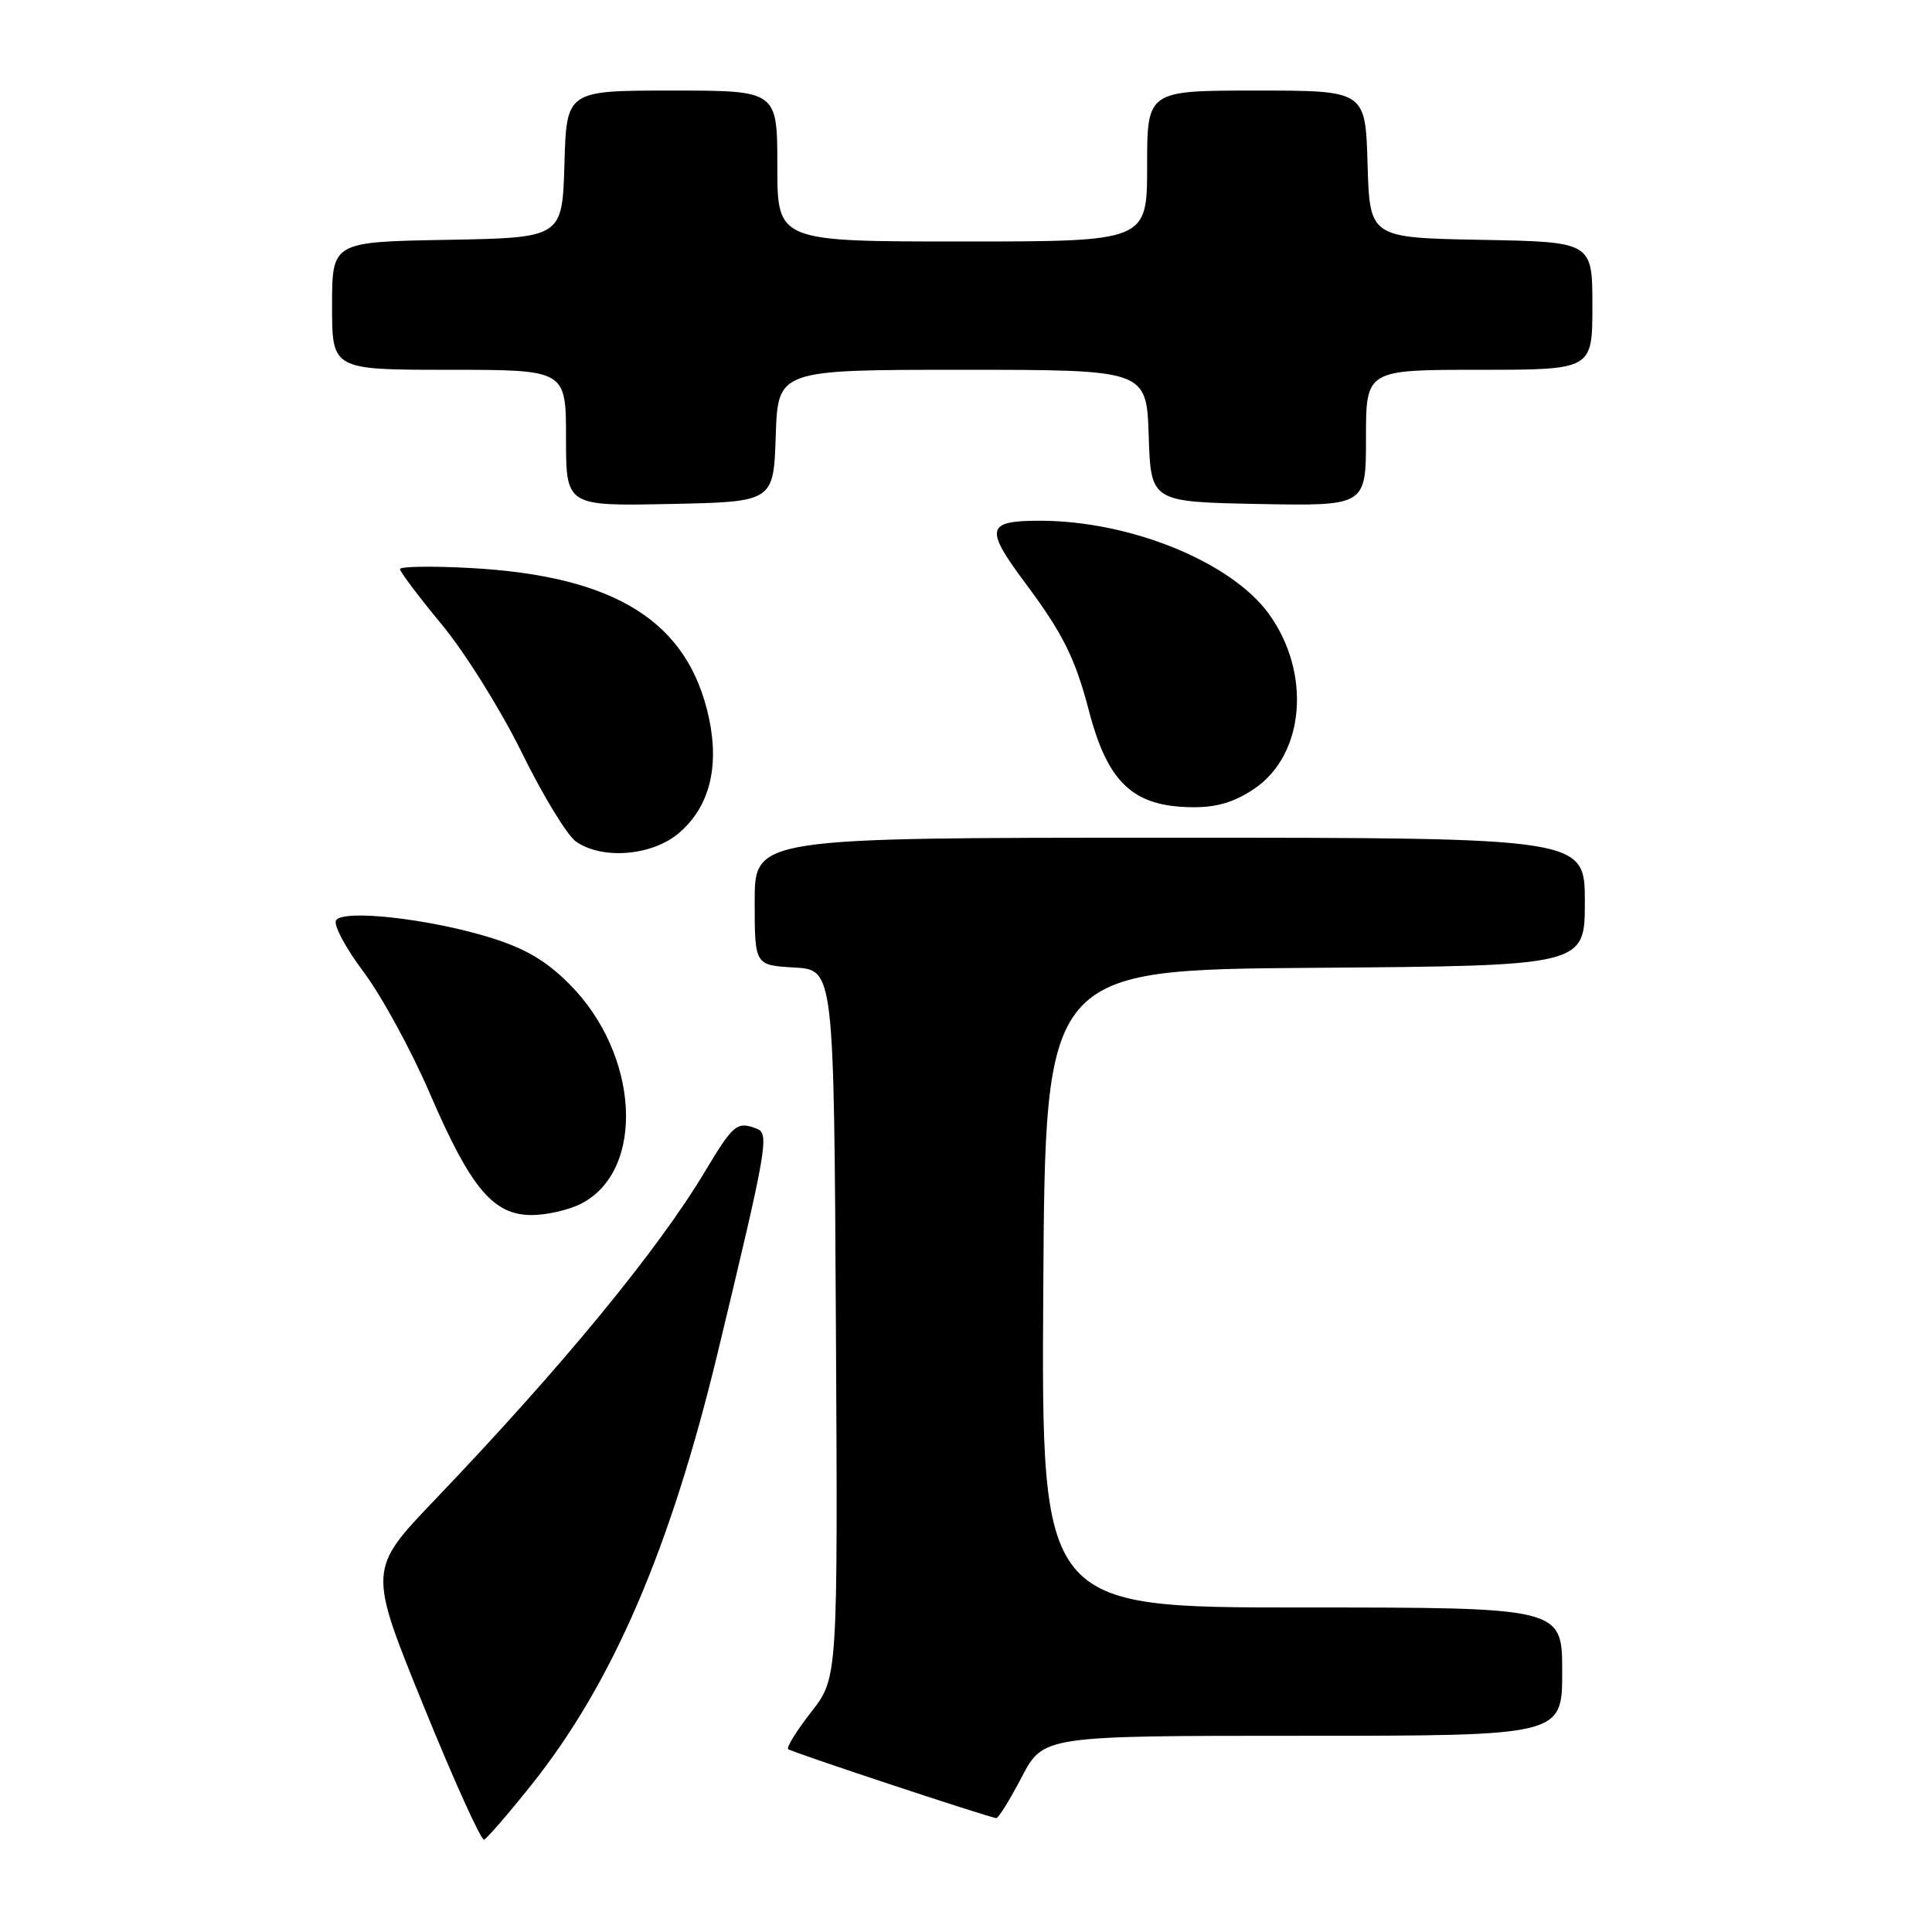 <?xml version="1.0" encoding="UTF-8" standalone="no"?>
<!DOCTYPE svg PUBLIC "-//W3C//DTD SVG 1.1//EN" "http://www.w3.org/Graphics/SVG/1.1/DTD/svg11.dtd" >
<svg xmlns="http://www.w3.org/2000/svg" xmlns:xlink="http://www.w3.org/1999/xlink" version="1.1" viewBox="0 0 256 256">
 <g >
 <path fill="currentColor"
d=" M 70.42 236.50 C 81.18 223.02 88.83 205.25 95.12 179.16 C 101.64 152.08 101.97 150.20 100.28 149.56 C 97.66 148.55 97.18 148.94 93.40 155.25 C 87.11 165.74 74.44 181.14 57.65 198.70 C 48.78 207.98 48.78 207.98 56.11 226.00 C 60.14 235.91 63.75 243.90 64.14 243.76 C 64.52 243.62 67.35 240.35 70.42 236.50 Z  M 135.37 235.50 C 138.25 230.00 138.25 230.00 172.62 230.00 C 207.00 230.00 207.00 230.00 207.00 221.50 C 207.00 213.00 207.00 213.00 172.49 213.00 C 137.98 213.00 137.98 213.00 138.24 170.75 C 138.50 128.50 138.50 128.50 174.25 128.24 C 210.00 127.97 210.00 127.97 210.00 119.49 C 210.00 111.00 210.00 111.00 155.00 111.00 C 100.00 111.00 100.00 111.00 100.00 119.45 C 100.00 127.90 100.00 127.90 105.25 128.20 C 110.50 128.50 110.50 128.50 110.76 175.41 C 111.02 222.32 111.02 222.32 107.51 226.82 C 105.58 229.30 104.19 231.53 104.43 231.77 C 104.79 232.13 130.46 240.64 132.00 240.91 C 132.28 240.96 133.79 238.52 135.37 235.50 Z  M 77.03 159.48 C 85.57 155.07 84.73 139.68 75.44 130.39 C 72.32 127.26 69.51 125.63 64.85 124.20 C 56.73 121.71 45.45 120.47 44.53 121.95 C 44.16 122.55 45.80 125.63 48.18 128.79 C 50.56 131.96 54.51 139.21 56.96 144.90 C 62.38 157.46 65.35 161.00 70.45 161.00 C 72.46 161.00 75.42 160.32 77.03 159.48 Z  M 89.90 110.43 C 93.96 107.02 95.35 101.74 93.94 95.14 C 91.19 82.34 81.56 76.30 62.25 75.26 C 57.16 74.99 53.00 75.05 53.00 75.41 C 53.00 75.76 55.50 79.08 58.56 82.78 C 61.62 86.47 66.39 94.12 69.16 99.76 C 71.93 105.41 75.16 110.70 76.32 111.51 C 79.78 113.94 86.36 113.41 89.90 110.43 Z  M 166.23 104.49 C 172.90 99.96 173.78 89.14 168.12 81.33 C 163.13 74.45 149.74 69.00 137.79 69.00 C 130.67 69.00 130.44 70.00 135.88 77.29 C 140.84 83.94 142.47 87.22 144.29 94.19 C 146.79 103.76 150.17 106.90 158.02 106.96 C 161.24 106.99 163.60 106.28 166.23 104.49 Z  M 102.79 57.75 C 103.08 49.00 103.08 49.00 127.50 49.00 C 151.92 49.00 151.92 49.00 152.21 57.75 C 152.50 66.50 152.50 66.50 166.75 66.78 C 181.00 67.05 181.00 67.05 181.00 58.03 C 181.00 49.00 181.00 49.00 196.00 49.00 C 211.00 49.00 211.00 49.00 211.00 40.53 C 211.00 32.05 211.00 32.05 196.25 31.78 C 181.50 31.50 181.50 31.50 181.21 21.75 C 180.93 12.00 180.93 12.00 166.46 12.00 C 152.00 12.00 152.00 12.00 152.00 22.00 C 152.00 32.00 152.00 32.00 127.50 32.00 C 103.00 32.00 103.00 32.00 103.00 22.00 C 103.00 12.00 103.00 12.00 89.04 12.00 C 75.07 12.00 75.07 12.00 74.79 21.75 C 74.50 31.50 74.50 31.50 59.25 31.78 C 44.00 32.05 44.00 32.05 44.00 40.53 C 44.00 49.00 44.00 49.00 59.50 49.00 C 75.00 49.00 75.00 49.00 75.00 58.03 C 75.00 67.06 75.00 67.06 88.75 66.78 C 102.50 66.50 102.50 66.50 102.79 57.75 Z "/>
</g>
</svg>